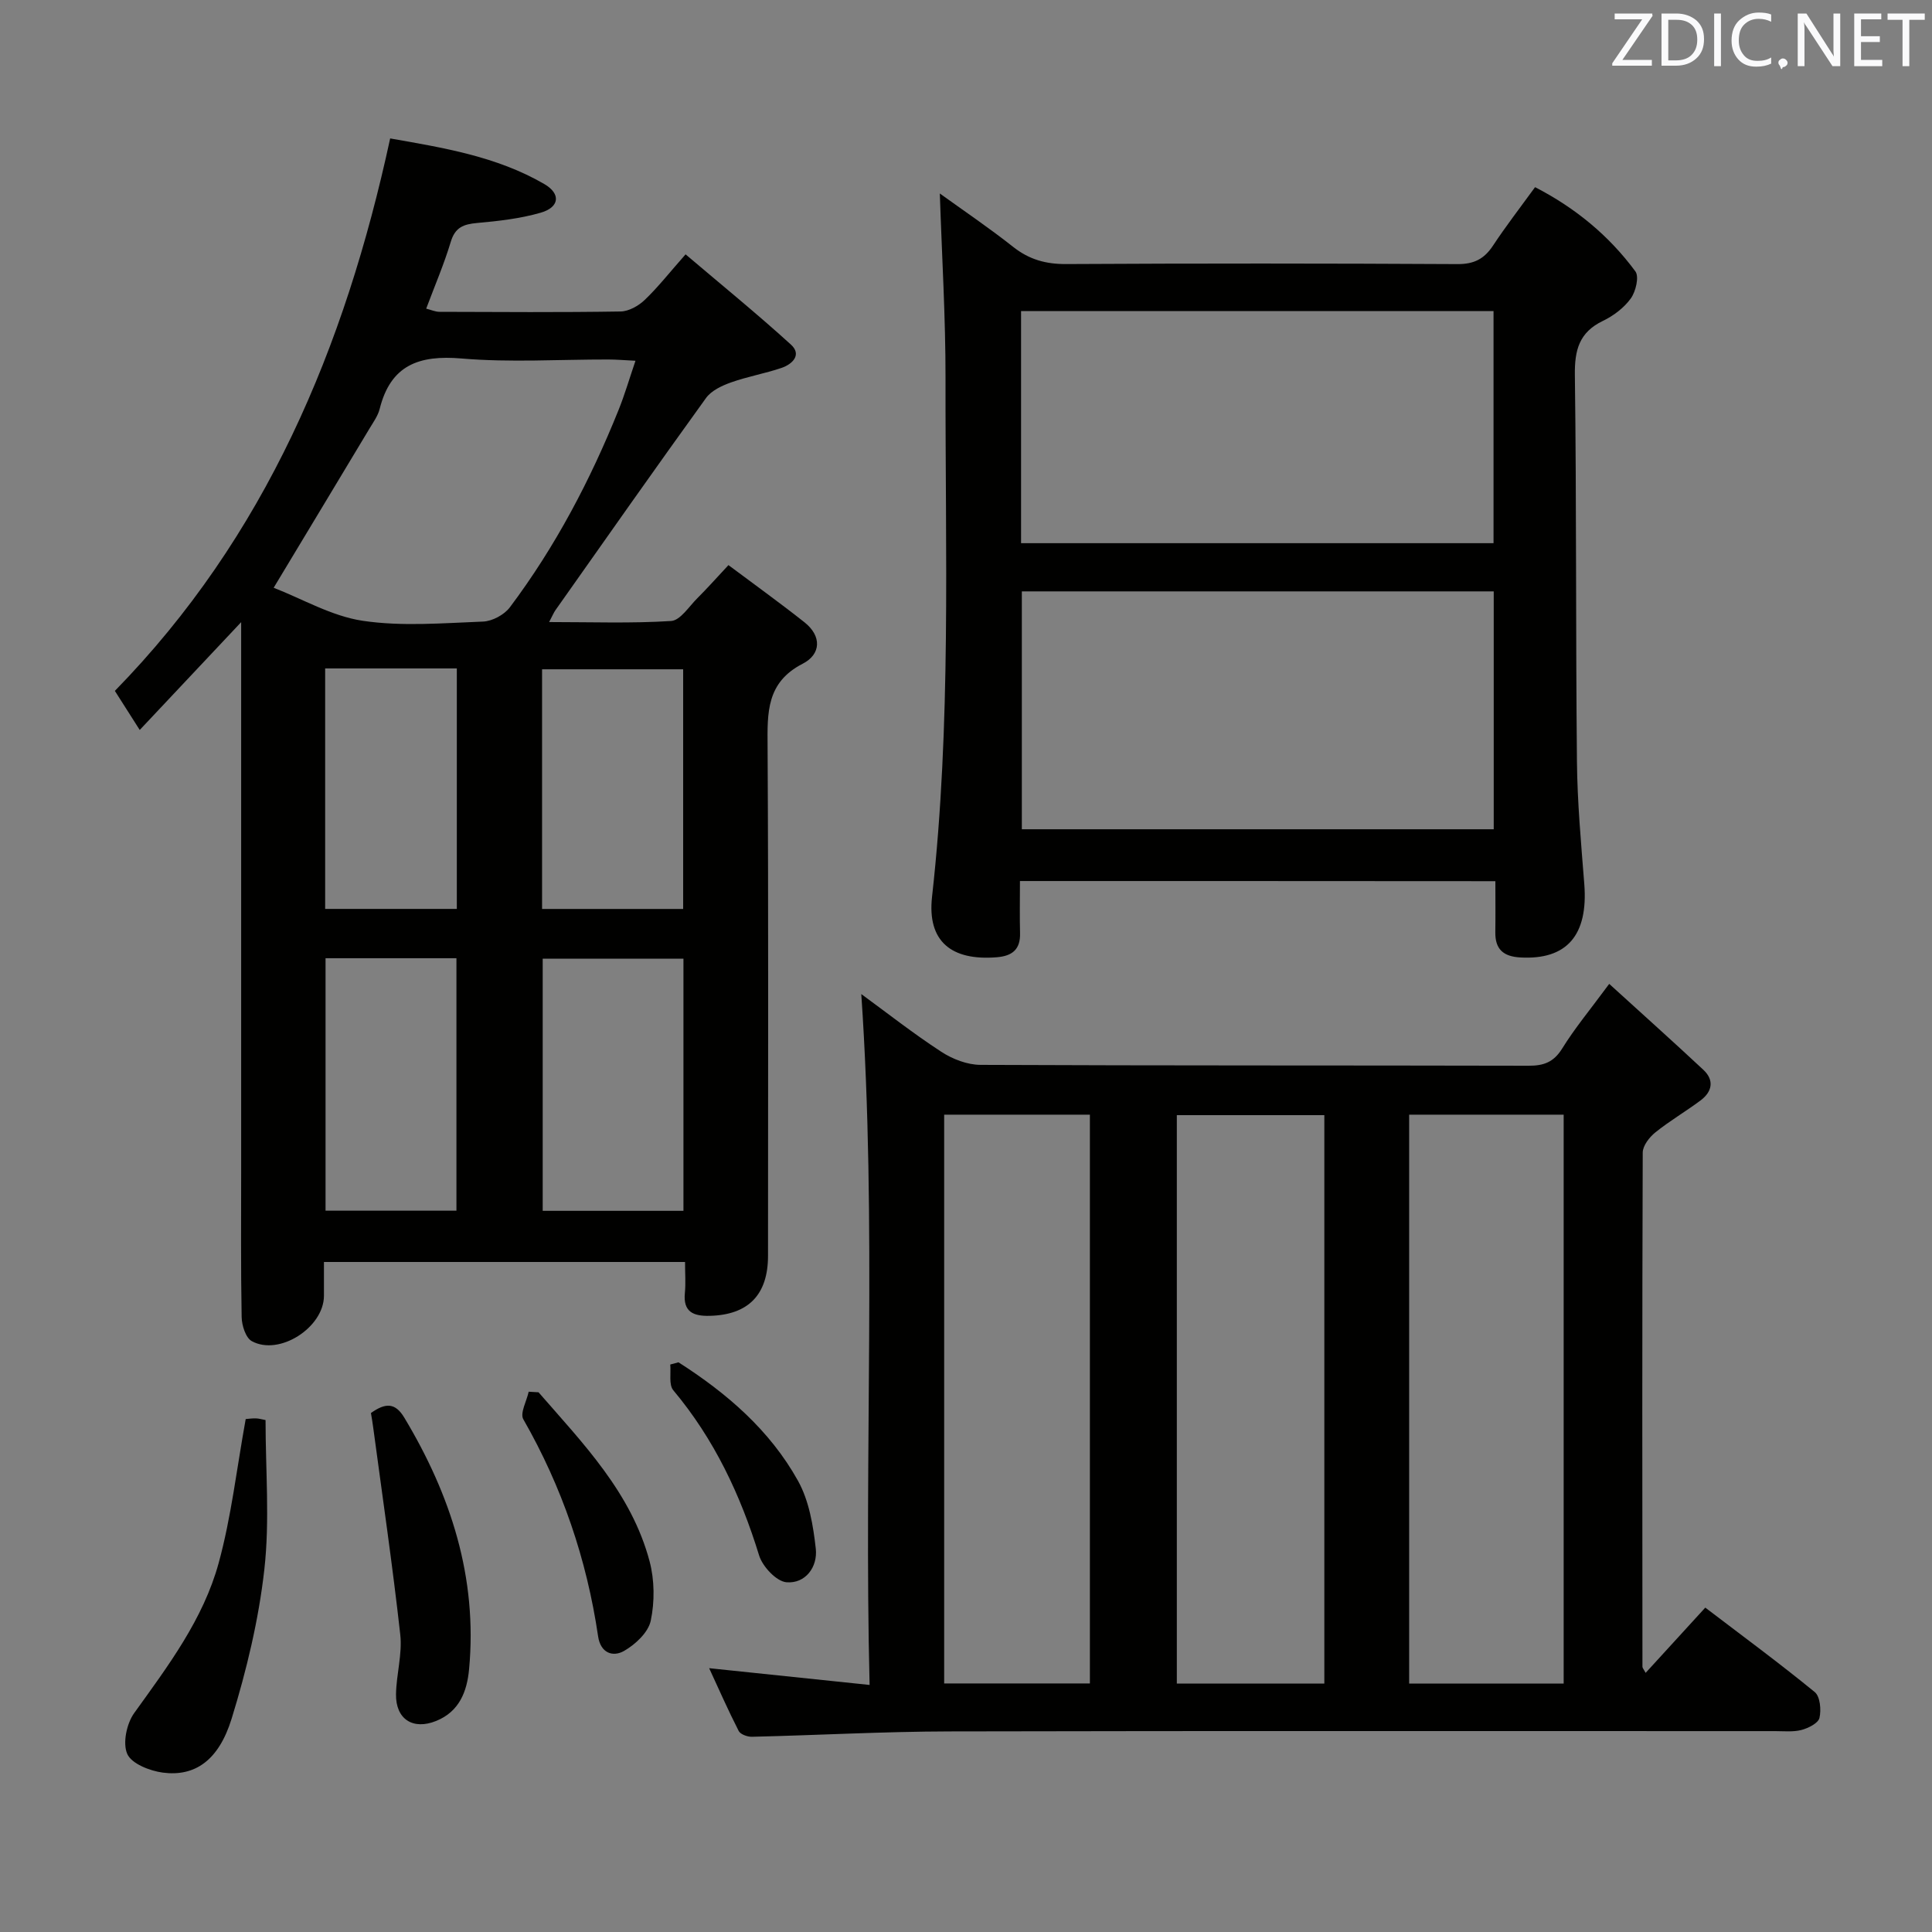 <svg enable-background="new 0 0 400 400" viewBox="0 0 400 400" xmlns="http://www.w3.org/2000/svg"><rect x="0" y="0" width="400" height="400" fill="#808080" stroke="none"/><path d="m141.83 261.28c-25.24 0-49.68 0-74.76 0 0 2.47.01 4.74 0 7.01-.02 6.54-9.24 12.51-14.94 9.38-1.27-.7-2.07-3.27-2.1-5-.19-10.33-.1-20.66-.1-30.98 0-35.48 0-70.97 0-106.45 0-1.77 0-3.55 0-6.43-7.29 7.75-13.82 14.7-21 22.32-2.19-3.44-3.55-5.57-5.15-8.09 31.15-31.86 47.62-71.03 57-114.38 10.9 1.92 22.01 3.69 31.92 9.45 3.47 2.02 3.14 4.81-.76 5.93-4.25 1.23-8.75 1.73-13.19 2.13-2.79.25-4.53.91-5.42 3.89-1.38 4.59-3.29 9.03-5.09 13.84.97.24 1.87.66 2.77.66 12.49.04 24.99.13 37.48-.07 1.7-.03 3.72-1.17 5.01-2.41 2.75-2.63 5.12-5.66 8.44-9.42 7.36 6.25 14.77 12.28 21.82 18.69 2.3 2.1.3 4.05-1.95 4.82-3.44 1.17-7.06 1.79-10.47 3.01-1.89.67-4.06 1.69-5.17 3.23-10.51 14.55-20.82 29.25-31.17 43.92-.36.51-.59 1.1-1.31 2.46 8.81 0 17.06.3 25.25-.22 1.91-.12 3.7-2.99 5.43-4.71 2-1.99 3.87-4.1 6.45-6.86 5.26 3.94 10.6 7.77 15.74 11.84 3.62 2.87 3.42 6.63-.36 8.57-7.55 3.87-7.33 10.14-7.28 17.13.2 35.15.09 70.3.09 105.45 0 8.1-4.09 12.25-12.09 12.44-3.36.08-5.53-.8-5.12-4.78.19-1.98.03-3.96.03-6.37zm-85.17-139.59c5.94 2.3 12 5.88 18.45 6.84 8.13 1.21 16.59.48 24.89.16 1.92-.07 4.4-1.41 5.56-2.95 9.42-12.55 16.67-26.34 22.51-40.87 1.27-3.15 2.22-6.43 3.5-10.18-2.4-.12-4.01-.26-5.62-.26-10.14-.02-20.34.65-30.41-.21-8.81-.75-14.66 1.37-16.93 10.43-.35 1.41-1.28 2.7-2.05 3.98-6.45 10.75-12.94 21.5-19.9 33.06zm84.84 129c0-17.58 0-34.78 0-52.2-9.87 0-19.42 0-29.14 0v52.2zm-29.27-62.5h29.21c0-16.81 0-33.21 0-49.62-9.95 0-19.51 0-29.21 0zm-44.83 10.2v52.27h27.1c0-17.59 0-34.89 0-52.27-9.2 0-17.96 0-27.1 0zm-.08-60v49.79h27.26c0-16.81 0-33.19 0-49.79-9.13 0-17.9 0-27.26 0z" fill="#010100"/><path d="m333.17 203.7c6.82 6.21 13.22 11.93 19.49 17.79 2.32 2.17 1.83 4.55-.6 6.36-3.06 2.28-6.38 4.22-9.35 6.61-1.23.99-2.59 2.75-2.6 4.16-.13 35.49-.09 70.97-.06 106.46 0 .27.27.53.66 1.27 4.08-4.47 8.05-8.81 12.35-13.51 7.76 5.91 15.36 11.51 22.66 17.48 1.12.91 1.37 3.69.98 5.36-.26 1.09-2.3 2.11-3.72 2.49-1.72.45-3.64.24-5.47.24-56.98.01-113.96-.07-170.94.06-13.64.03-27.27.79-40.9 1.11-.93.02-2.37-.5-2.73-1.2-2.16-4.22-4.07-8.57-6.12-13 11.12 1.16 21.73 2.27 33.22 3.47-1.2-48.21 1.53-95.58-1.72-143.04 5.28 3.86 10.75 8.16 16.55 11.94 2.34 1.53 5.4 2.71 8.14 2.72 37.82.17 75.64.09 113.46.18 3.14.01 5.2-.73 6.96-3.56 2.61-4.22 5.82-8.07 9.74-13.39zm-9.43 144.86c0-39.56 0-78.51 0-117.78-10.74 0-21.27 0-31.99 0v117.78zm-80.09 0h30.54c0-39.41 0-78.55 0-117.68-10.43 0-20.45 0-30.54 0zm-48.17-117.78v117.76h30.17c0-39.4 0-78.55 0-117.76-10.25 0-20.16 0-30.17 0z" fill="#010100"/><path d="m211.17 182.41c0 3.87-.07 7.33.02 10.79.09 3.38-1.62 4.73-4.82 4.99-9.38.76-14.44-3.27-13.4-12.53 3.99-35.69 2.73-71.48 2.79-107.24.02-12.75-.76-25.5-1.18-38.36 4.69 3.39 10.09 7.03 15.19 11.06 3.33 2.63 6.78 3.58 11 3.55 26.99-.15 53.99-.14 80.99.01 3.43.02 5.54-1.08 7.36-3.84 2.65-4.02 5.61-7.84 8.7-12.09 8.35 4.3 15.31 10.04 20.77 17.44.81 1.1.08 4.17-.95 5.6-1.4 1.94-3.58 3.59-5.78 4.65-4.93 2.37-5.87 6.06-5.8 11.24.35 26.66.16 53.32.43 79.98.08 8.46.86 16.92 1.52 25.37.83 10.61-3.62 15.75-13.26 15.2-3.49-.2-5.21-1.69-5.16-5.23.05-3.45.01-6.9.01-10.56-32.99-.03-65.27-.03-98.43-.03zm.39-59.97v49.25h97.7c0-16.54 0-32.77 0-49.25-32.7 0-65.07 0-97.7 0zm-.16-9.98h97.82c0-16.27 0-32.18 0-48.05-32.78 0-65.19 0-97.82 0z" fill="#010100"/><path d="m50.87 293.8c.5-.04 1.31-.16 2.12-.14.62.02 1.24.21 1.99.35 0 10.45.89 20.8-.25 30.92-1.17 10.43-3.67 20.84-6.77 30.89-2.69 8.71-7.64 12.05-14.26 11.18-2.68-.36-6.45-1.83-7.35-3.86-.99-2.23-.13-6.3 1.44-8.48 7-9.74 14.3-19.4 17.49-31.08 2.6-9.5 3.71-19.4 5.59-29.78z" fill="#010100"/><path d="m76.8 292.55c3-2.13 5.01-2.19 6.9.95 9.65 16.05 15.18 33.13 13.42 52.08-.43 4.66-2.04 8.79-6.81 10.72-4.81 1.95-8.4-.36-8.32-5.53.07-4.13 1.33-8.32.88-12.35-1.59-14.29-3.68-28.52-5.59-42.78-.12-.99-.3-1.96-.48-3.09z" fill="#010100"/><path d="m111.5 288.26c9.24 10.62 19.22 20.82 22.99 34.99 1.03 3.89 1.07 8.37.24 12.3-.51 2.42-3.18 4.92-5.53 6.26-2.29 1.31-4.86.47-5.37-3.03-2.35-15.94-7.45-30.91-15.48-44.93-.73-1.27.69-3.77 1.11-5.71.69.04 1.36.08 2.04.12z" fill="#010100"/><path d="m140.47 282.05c10.01 6.39 18.93 14.07 24.75 24.54 2.29 4.12 3.15 9.26 3.68 14.05.42 3.77-2.13 7.28-6.07 6.95-2.09-.18-4.96-3.25-5.67-5.57-3.85-12.52-9.29-24.07-17.76-34.18-.96-1.15-.46-3.52-.63-5.33.56-.15 1.13-.31 1.7-.46z" fill="#010100"/><g fill="#fafafb"><path d="m342.2 3.2-6.3 9.2h6.1v1.2h-8.2v-.5l6.2-9.1h-5.7v-1.2h7.8v.4z"/><path d="m344 13.7v-10.9h3.1c1.6 0 3 .5 4.1 1.4 1.1 1 1.6 2.2 1.6 3.9s-.5 3-1.6 4-2.5 1.5-4.2 1.5h-3zm1.4-9.6v8.4h1.6c1.4 0 2.5-.4 3.2-1.1.8-.8 1.2-1.8 1.2-3.2s-.4-2.4-1.2-3.1-1.8-1-3.1-1z"/><path d="m356.3 2.8v10.9h-1.4v-10.9z"/><path d="m366.6 13.2c-.8.4-1.8.6-3 .6-1.6 0-2.8-.5-3.7-1.5s-1.4-2.3-1.4-3.9c0-1.7.5-3.2 1.6-4.2s2.4-1.6 4-1.6c1 0 1.9.1 2.6.4v1.5c-.8-.4-1.6-.6-2.6-.6-1.2 0-2.2.4-3 1.2s-1.1 1.9-1.1 3.3c0 1.3.4 2.3 1.1 3.1s1.6 1.1 2.8 1.1c1.1 0 2-.2 2.8-.7v1.3z"/><path d="m368.2 13c0-.3.1-.5.3-.6.2-.2.4-.3.6-.3.3 0 .5.1.7.3s.3.4.3.6-.1.5-.3.6c-.2.2-.4.3-.7.3-.3 1-.5-.1-.6-.3-.2-.2-.3-.4-.3-.6z"/><path d="m381.1 13.7h-1.7l-5.5-8.4c-.2-.2-.3-.5-.4-.7 0 .2.1.8.1 1.5v7.6h-1.4v-10.9h1.8l5.3 8.3c.3.4.4.6.4.8 0-.3-.1-.8-.1-1.6v-7.5h1.4v10.9z"/><path d="m389.7 13.7h-5.8v-10.9h5.6v1.2h-4.2v3.5h3.9v1.2h-3.9v3.7h4.4z"/><path d="m398.4 4.1h-3.1v9.6h-1.4v-9.6h-3.1v-1.3h7.7v1.3z"/></g></svg>
